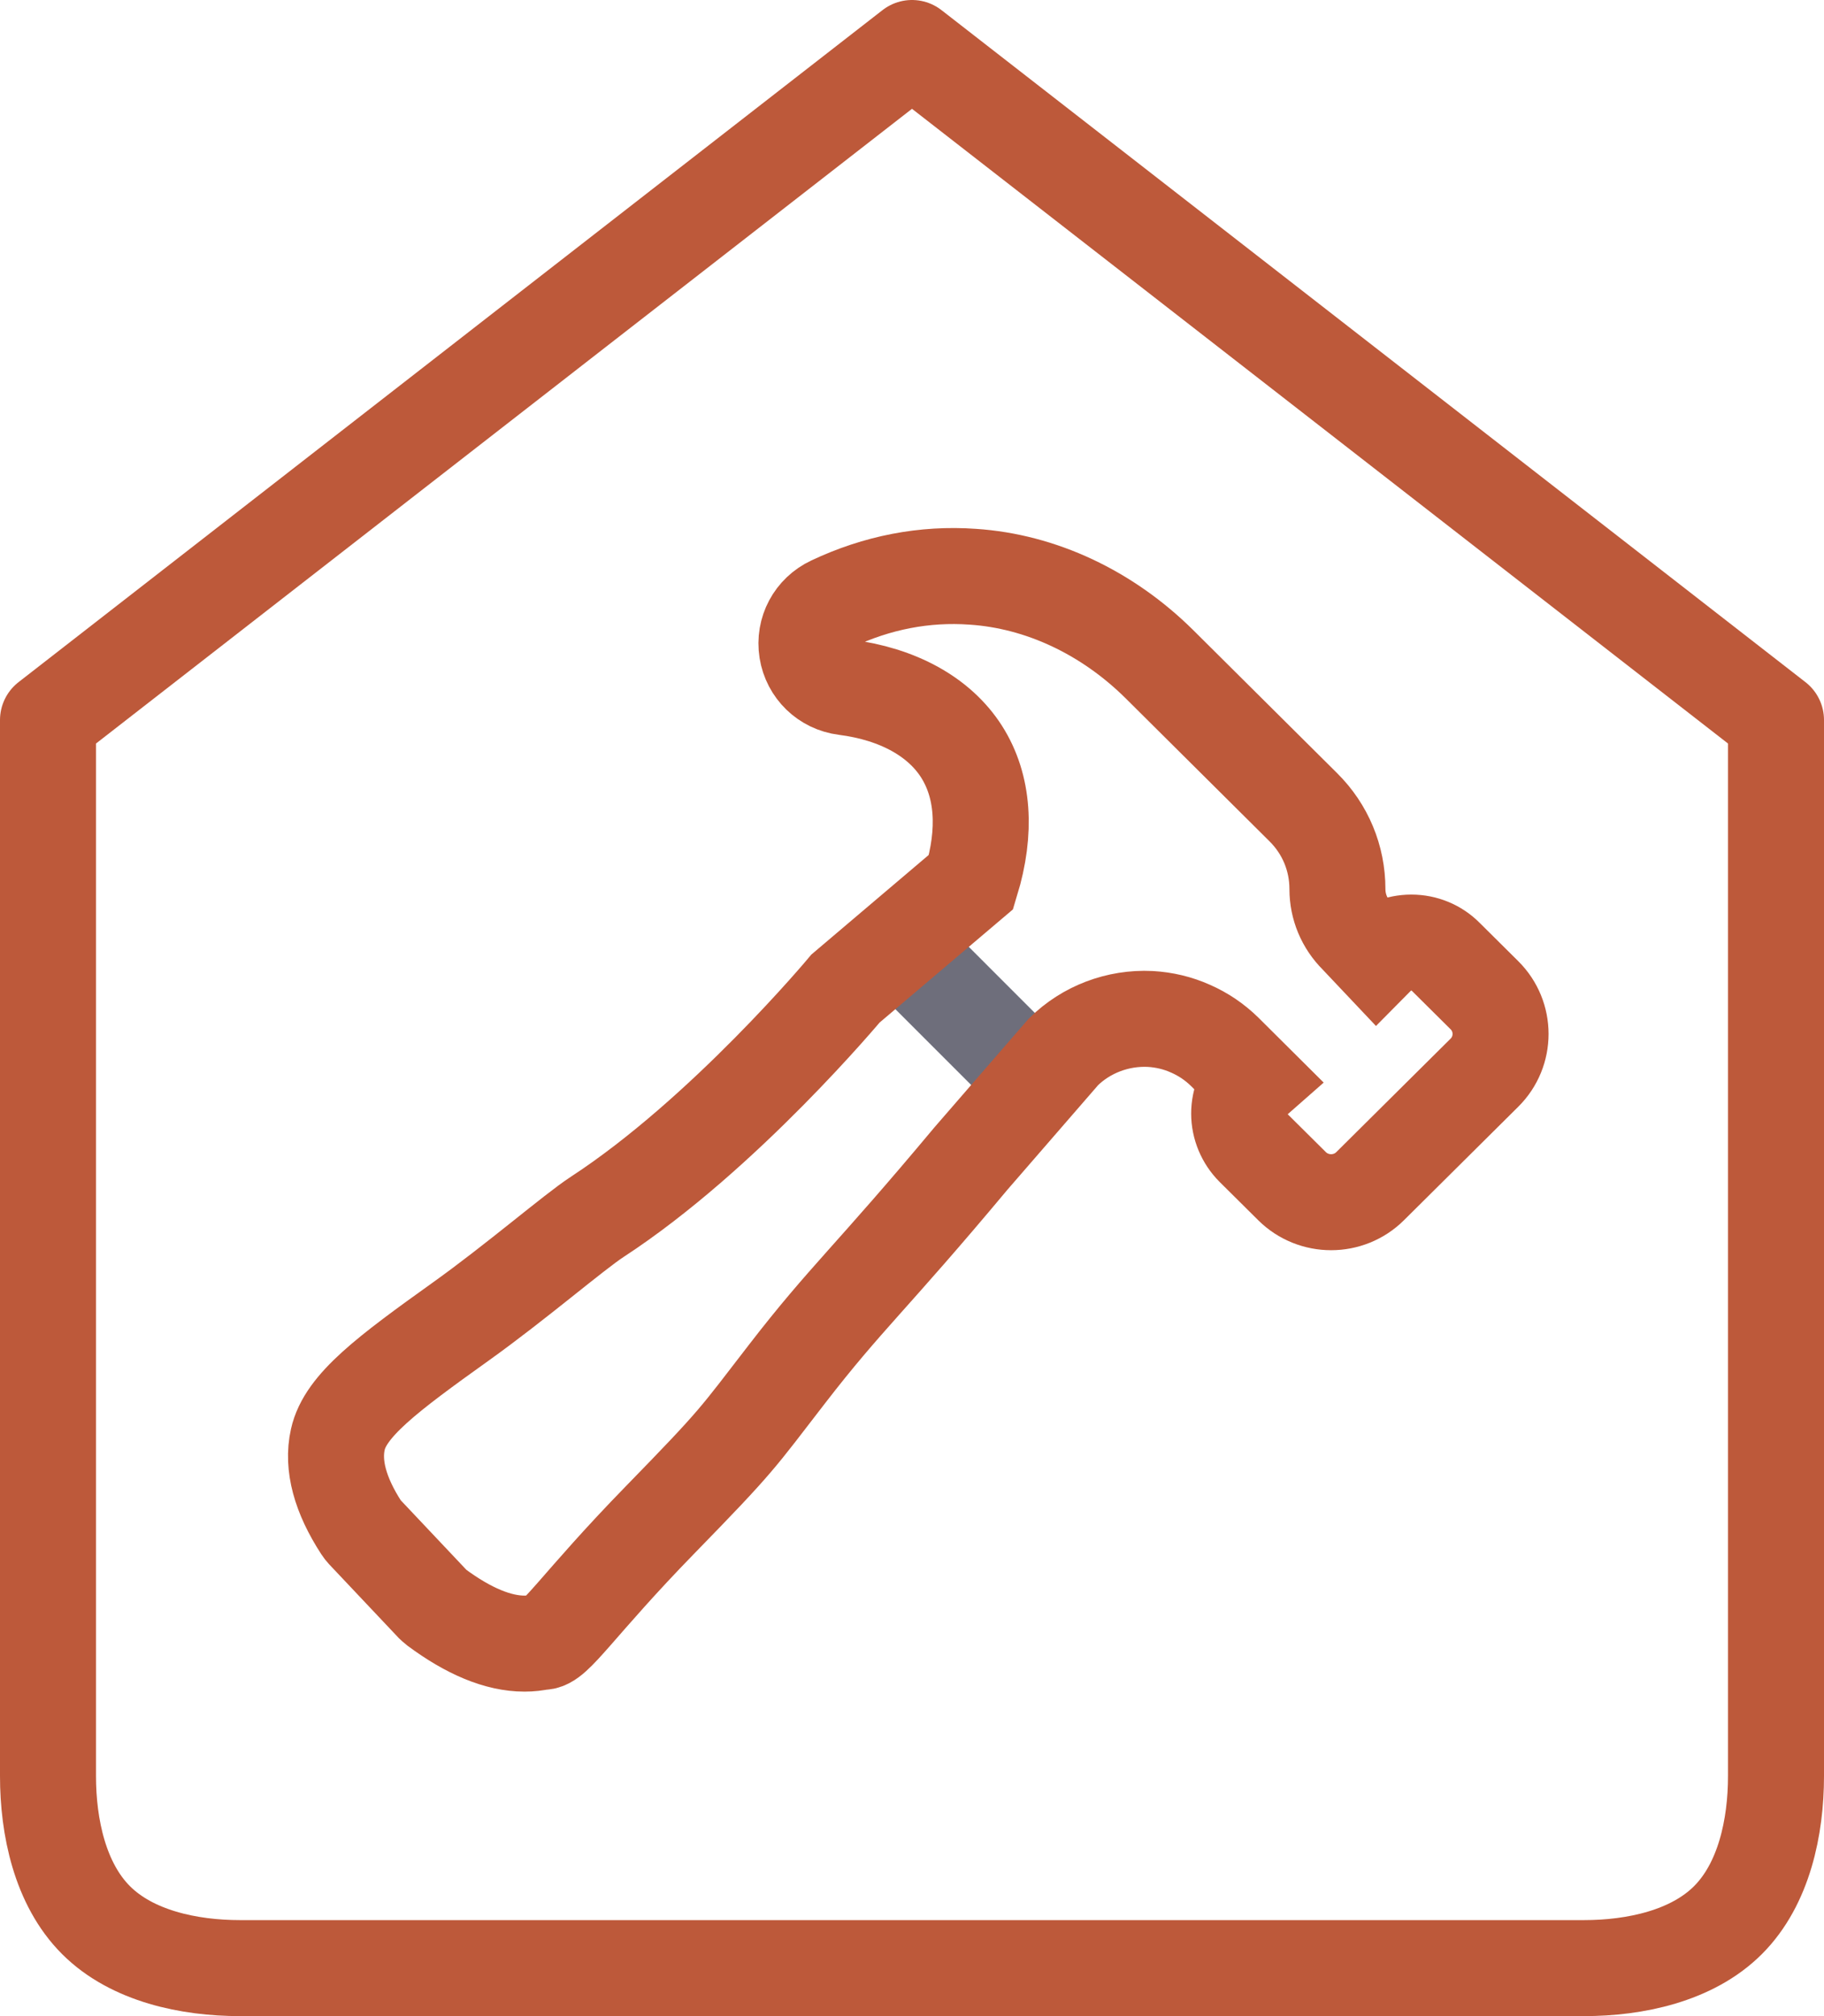 <svg width="38" height="42" viewBox="0 0 38 42" fill="none" xmlns="http://www.w3.org/2000/svg">
<path d="M37 15L19 1L12 6.444L4 12.667L1 15V37C1 38.061 1.25 39.25 2 40C2.75 40.75 3.939 41 5 41H33C34.061 41 35.25 40.75 36 40C36.75 39.25 37 38.061 37 37V15Z" stroke="#BD593A" stroke-width="2" stroke-linecap="round" stroke-linejoin="round"/>
<path fill-rule="evenodd" clip-rule="evenodd" d="M21.86 22.816C21.47 23.206 20.836 23.206 20.446 22.816L18.424 20.794C18.033 20.404 18.033 19.77 18.424 19.38C18.814 18.989 19.448 18.989 19.838 19.38L21.86 21.402C22.25 21.792 22.25 22.425 21.86 22.816Z" fill="#6E6E7B"/>
<path d="M9.6 27.53C8.068 28.626 7.194 29.28 7.038 29.987C6.918 30.523 7.084 31.145 7.532 31.833C7.549 31.859 7.568 31.883 7.589 31.906L9.021 33.423C9.021 33.423 9.065 33.465 9.089 33.483C9.767 33.986 10.383 34.24 10.927 34.24C11.05 34.24 11.169 34.227 11.285 34.201C11.545 34.25 12.035 33.423 13.753 31.661C15.385 29.987 15.343 29.987 16.398 28.621C17.63 27.025 18.12 26.658 20.231 24.131L22.152 21.916C22.627 21.445 23.289 21.194 23.963 21.227C24.258 21.244 24.541 21.312 24.801 21.429C25.071 21.547 25.31 21.71 25.519 21.916L26.114 22.508C25.922 22.677 25.816 22.93 25.816 23.199C25.816 23.464 25.925 23.724 26.114 23.913L26.917 24.71C27.366 25.156 28.097 25.156 28.545 24.71L30.925 22.347C31.374 21.902 31.374 21.177 30.925 20.732L30.12 19.933C29.931 19.742 29.676 19.636 29.403 19.636C29.13 19.636 28.874 19.742 28.683 19.935L28.272 19.5C28.008 19.238 27.863 18.89 27.863 18.521C27.863 17.877 27.611 17.271 27.152 16.816L24.155 13.837C23.063 12.756 21.683 12.109 20.268 12.015C19.262 11.943 18.272 12.135 17.328 12.581C16.956 12.755 16.748 13.145 16.812 13.55C16.877 13.956 17.195 14.264 17.604 14.316C18.708 14.457 19.57 14.933 20.032 15.658C20.487 16.373 20.555 17.31 20.231 18.373L17.615 20.593C17.615 20.593 15.087 23.625 12.442 25.35C11.96 25.664 10.749 26.709 9.6 27.53Z" stroke="#BD593A" stroke-width="2"/>
</svg>
